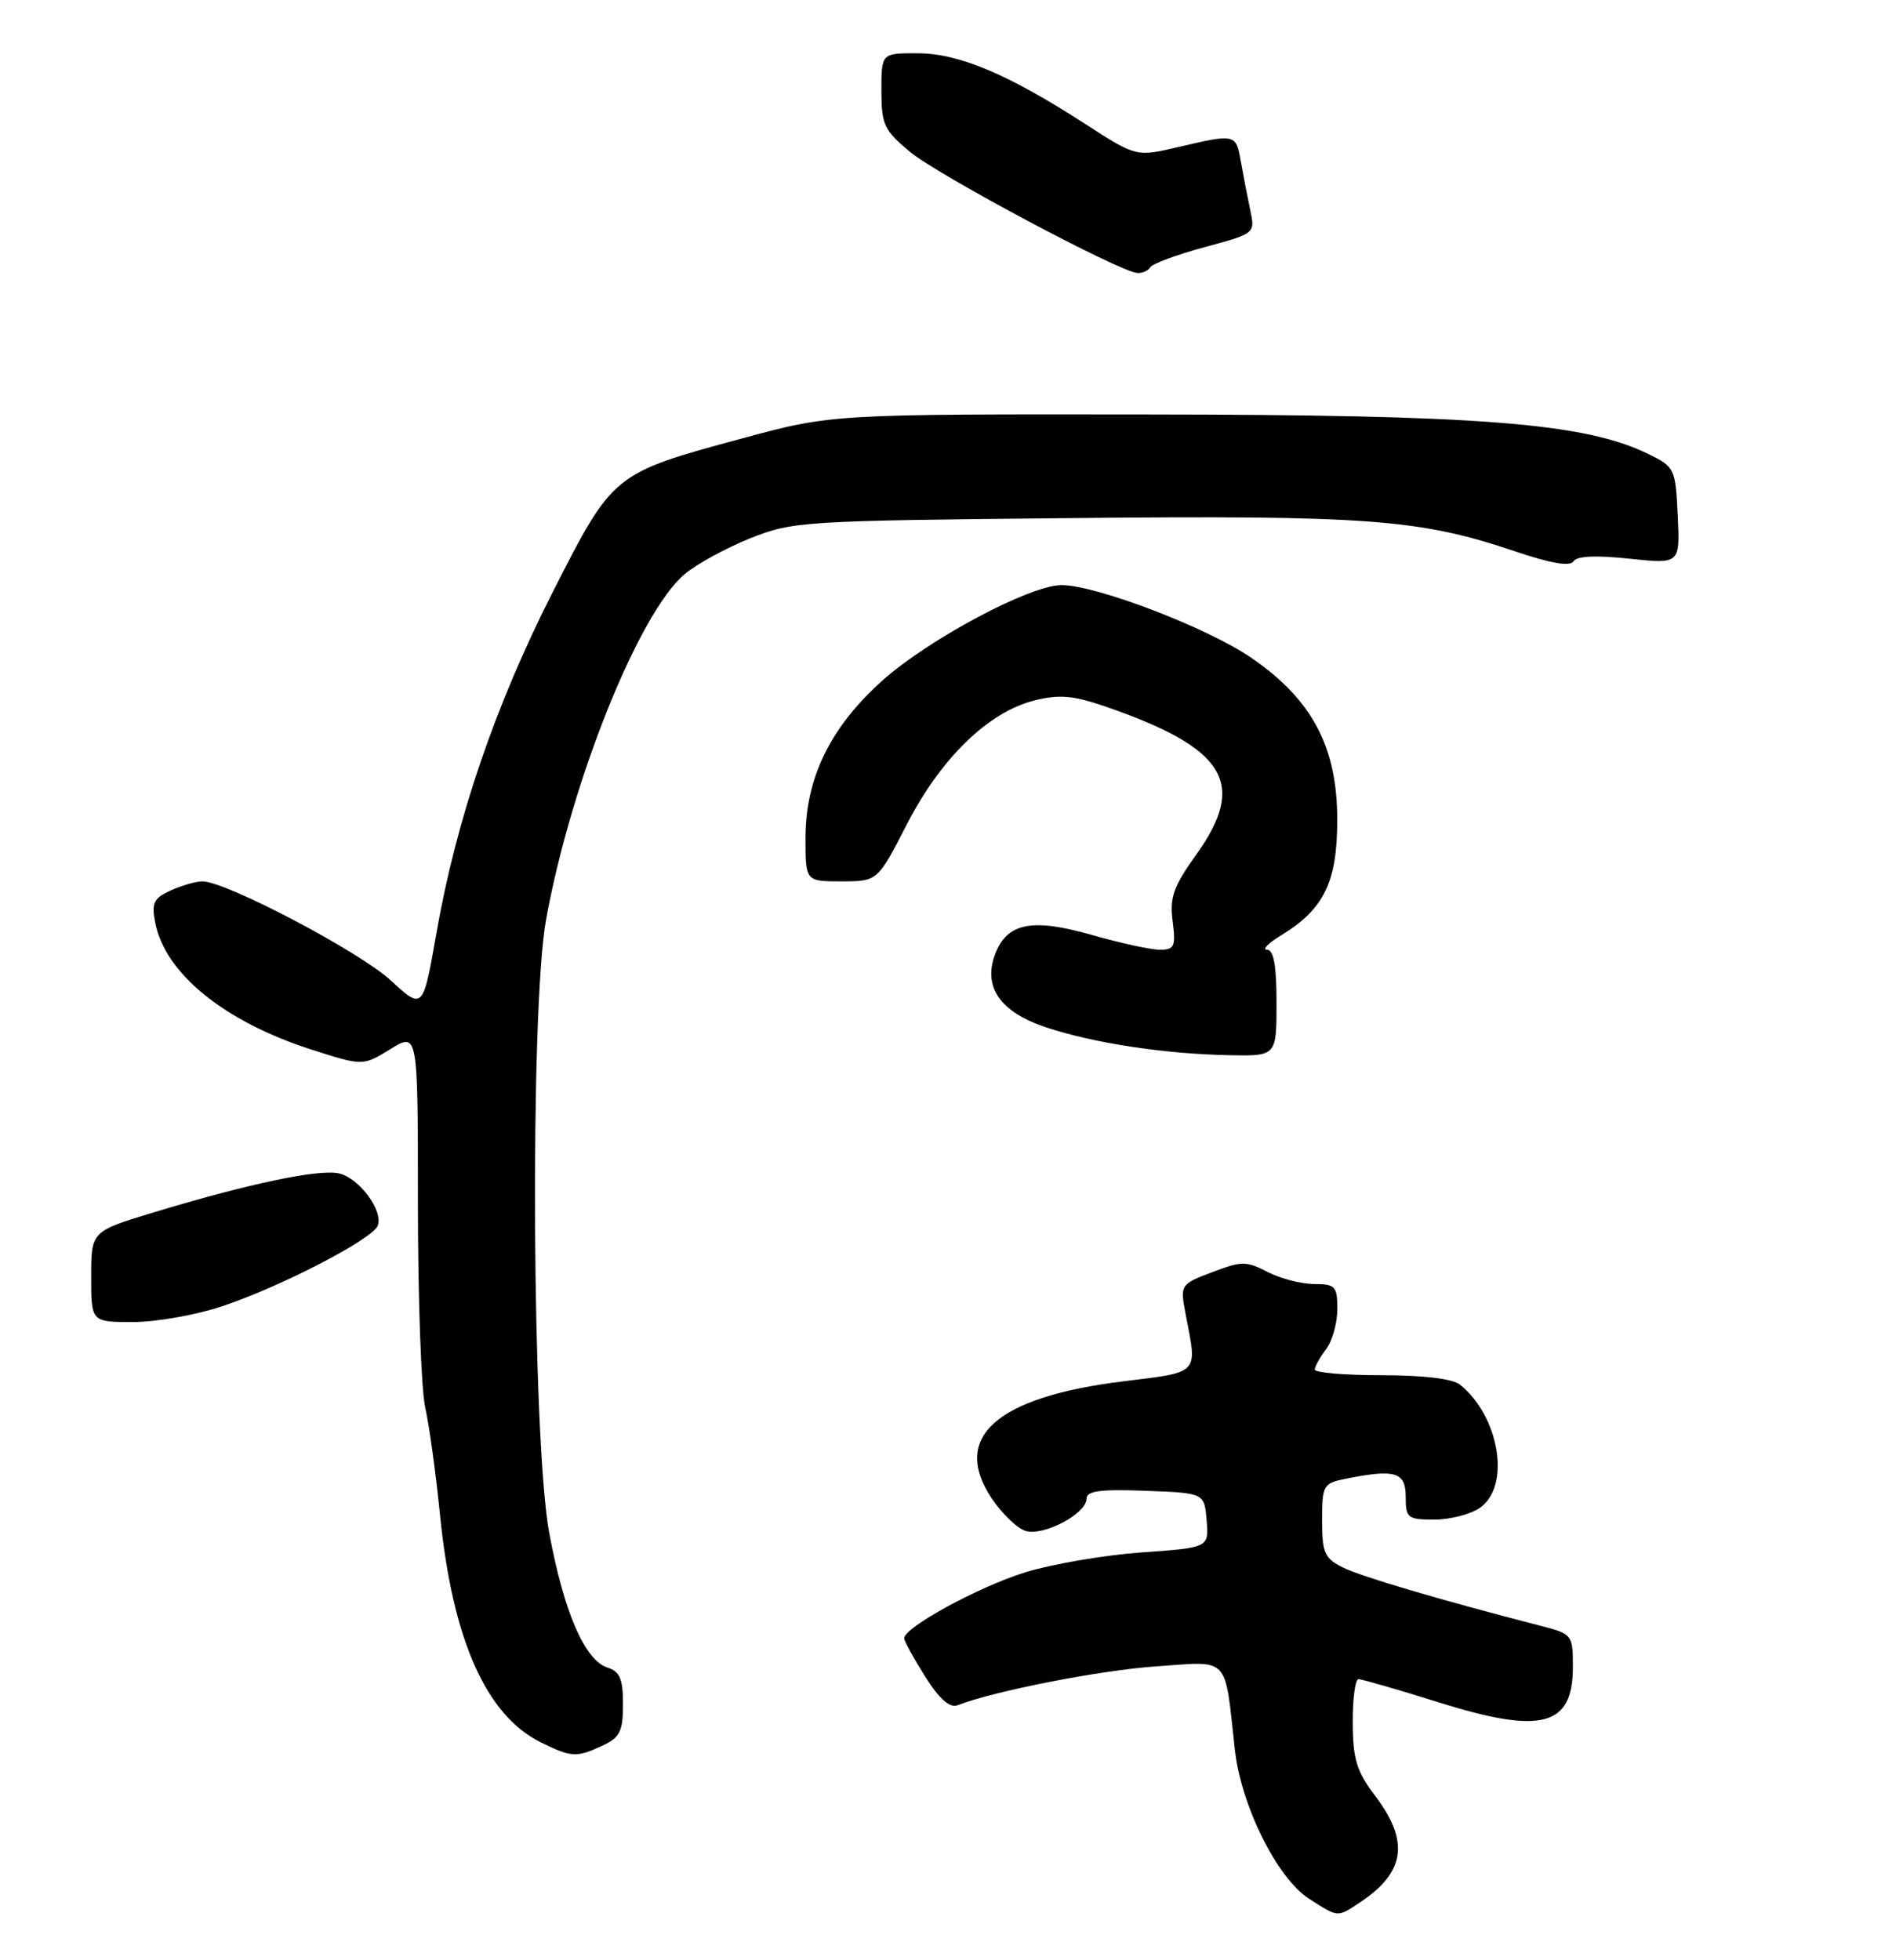 <?xml version="1.0" encoding="UTF-8" standalone="no"?>
<!DOCTYPE svg PUBLIC "-//W3C//DTD SVG 1.1//EN" "http://www.w3.org/Graphics/SVG/1.1/DTD/svg11.dtd" >
<svg xmlns="http://www.w3.org/2000/svg" xmlns:xlink="http://www.w3.org/1999/xlink" version="1.1" viewBox="0 0 249 258">
 <g >
 <path fill="currentColor"
d=" M 179.03 250.35 C 184.93 246.43 185.51 242.36 181.03 236.43 C 178.54 233.15 178.05 231.55 178.03 226.75 C 178.01 223.59 178.36 221.00 178.79 221.00 C 179.22 221.00 184.01 222.38 189.42 224.08 C 202.92 228.30 207.00 227.21 207.00 219.42 C 207.00 215.15 206.93 215.06 202.75 213.98 C 189.42 210.54 179.17 207.51 176.75 206.31 C 174.32 205.11 174.00 204.39 174.00 200.10 C 174.00 195.47 174.14 195.22 177.12 194.62 C 183.63 193.32 185.00 193.74 185.00 197.00 C 185.00 199.80 185.25 200.00 188.78 200.00 C 190.86 200.00 193.56 199.30 194.78 198.44 C 198.84 195.60 197.36 186.46 192.16 182.25 C 191.19 181.46 187.37 181.00 181.81 181.00 C 176.96 181.00 173.01 180.66 173.03 180.25 C 173.05 179.84 173.72 178.63 174.53 177.56 C 175.34 176.49 176.00 174.13 176.00 172.31 C 176.00 169.29 175.74 169.00 172.95 169.00 C 171.27 169.00 168.52 168.28 166.83 167.41 C 164.01 165.96 163.40 165.96 159.52 167.44 C 155.28 169.06 155.28 169.06 156.10 173.28 C 157.57 180.90 157.90 180.57 147.85 181.80 C 131.13 183.86 125.17 189.13 130.48 197.16 C 131.83 199.18 133.83 201.13 134.95 201.48 C 137.31 202.23 143.00 199.24 143.00 197.24 C 143.00 196.23 144.83 195.98 150.75 196.21 C 158.50 196.50 158.50 196.50 158.80 200.10 C 159.10 203.69 159.10 203.69 150.23 204.32 C 145.36 204.67 138.47 205.85 134.93 206.94 C 128.84 208.82 119.00 214.18 119.00 215.62 C 119.00 215.99 120.24 218.25 121.75 220.65 C 123.60 223.59 124.99 224.82 126.00 224.44 C 130.93 222.54 144.73 219.84 152.14 219.32 C 161.95 218.64 161.13 217.77 162.51 230.23 C 163.32 237.64 168.08 247.22 172.29 249.91 C 176.18 252.40 175.97 252.39 179.03 250.35 Z  M 79.29 229.75 C 81.58 228.69 81.99 227.88 81.99 224.32 C 82.00 221.00 81.58 220.00 79.98 219.49 C 76.97 218.54 74.23 212.23 72.29 201.81 C 70.01 189.56 69.72 132.79 71.87 121.00 C 75.19 102.78 84.09 80.63 90.11 75.56 C 91.68 74.24 95.56 72.12 98.73 70.85 C 104.32 68.62 105.65 68.53 141.00 68.19 C 180.03 67.81 186.85 68.32 199.44 72.58 C 204.12 74.16 206.63 74.59 207.08 73.88 C 207.51 73.18 210.02 73.06 214.42 73.53 C 221.10 74.24 221.10 74.24 220.80 67.87 C 220.51 61.66 220.41 61.45 216.92 59.75 C 208.59 55.67 194.94 54.59 151.00 54.55 C 109.50 54.50 109.50 54.50 97.68 57.70 C 80.70 62.29 80.69 62.30 72.78 77.85 C 65.20 92.76 60.06 107.80 57.44 122.80 C 55.66 132.94 55.66 132.94 51.42 129.03 C 47.29 125.23 29.74 116.00 26.64 116.00 C 25.79 116.00 23.91 116.54 22.46 117.20 C 20.21 118.22 19.92 118.84 20.43 121.45 C 21.73 128.12 29.50 134.44 40.93 138.12 C 47.75 140.31 47.75 140.31 51.38 138.08 C 55.00 135.84 55.00 135.84 55.00 158.40 C 55.00 170.82 55.43 182.89 55.96 185.24 C 56.49 187.58 57.37 194.00 57.92 199.50 C 59.56 215.81 63.99 225.78 71.18 229.32 C 75.21 231.31 75.87 231.34 79.29 229.75 Z  M 29.28 171.91 C 37.04 169.31 49.03 163.09 49.71 161.32 C 50.46 159.37 47.34 155.12 44.67 154.45 C 42.10 153.81 32.79 155.76 20.25 159.56 C 12.00 162.06 12.00 162.06 12.00 168.03 C 12.00 174.00 12.00 174.00 17.53 174.00 C 20.57 174.00 25.86 173.06 29.28 171.91 Z  M 168.00 132.00 C 168.00 127.07 167.63 125.00 166.75 125.00 C 166.06 124.99 166.90 124.14 168.61 123.10 C 174.27 119.64 176.00 116.07 175.99 107.85 C 175.98 98.30 172.69 92.09 164.73 86.61 C 158.97 82.64 144.36 77.04 139.73 77.01 C 135.58 76.99 122.16 84.15 116.06 89.63 C 109.27 95.74 106.02 102.40 106.01 110.25 C 106.00 116.00 106.00 116.00 110.75 116.00 C 115.50 115.99 115.50 115.99 119.35 108.49 C 123.81 99.81 130.04 93.74 136.09 92.20 C 139.39 91.37 141.18 91.52 145.42 92.97 C 161.34 98.45 164.18 103.07 157.42 112.50 C 154.43 116.68 153.92 118.12 154.33 121.25 C 154.75 124.57 154.56 125.00 152.65 125.00 C 151.46 125.00 147.43 124.12 143.68 123.05 C 135.82 120.80 132.54 121.46 130.97 125.57 C 129.33 129.91 131.63 133.21 137.69 135.22 C 143.93 137.29 153.25 138.71 161.75 138.88 C 168.00 139.00 168.00 139.00 168.00 132.00 Z  M 151.40 35.16 C 151.69 34.70 154.91 33.51 158.56 32.52 C 165.20 30.73 165.20 30.73 164.53 27.61 C 164.17 25.90 163.62 23.04 163.30 21.25 C 162.67 17.60 162.61 17.59 155.01 19.37 C 149.52 20.65 149.52 20.65 142.77 16.28 C 132.68 9.76 126.19 7.02 120.75 7.01 C 116.00 7.00 116.00 7.00 116.00 11.93 C 116.00 16.40 116.35 17.14 119.75 19.98 C 123.44 23.05 147.36 35.80 149.69 35.93 C 150.35 35.97 151.12 35.62 151.40 35.16 Z "/>
</g>
</svg>